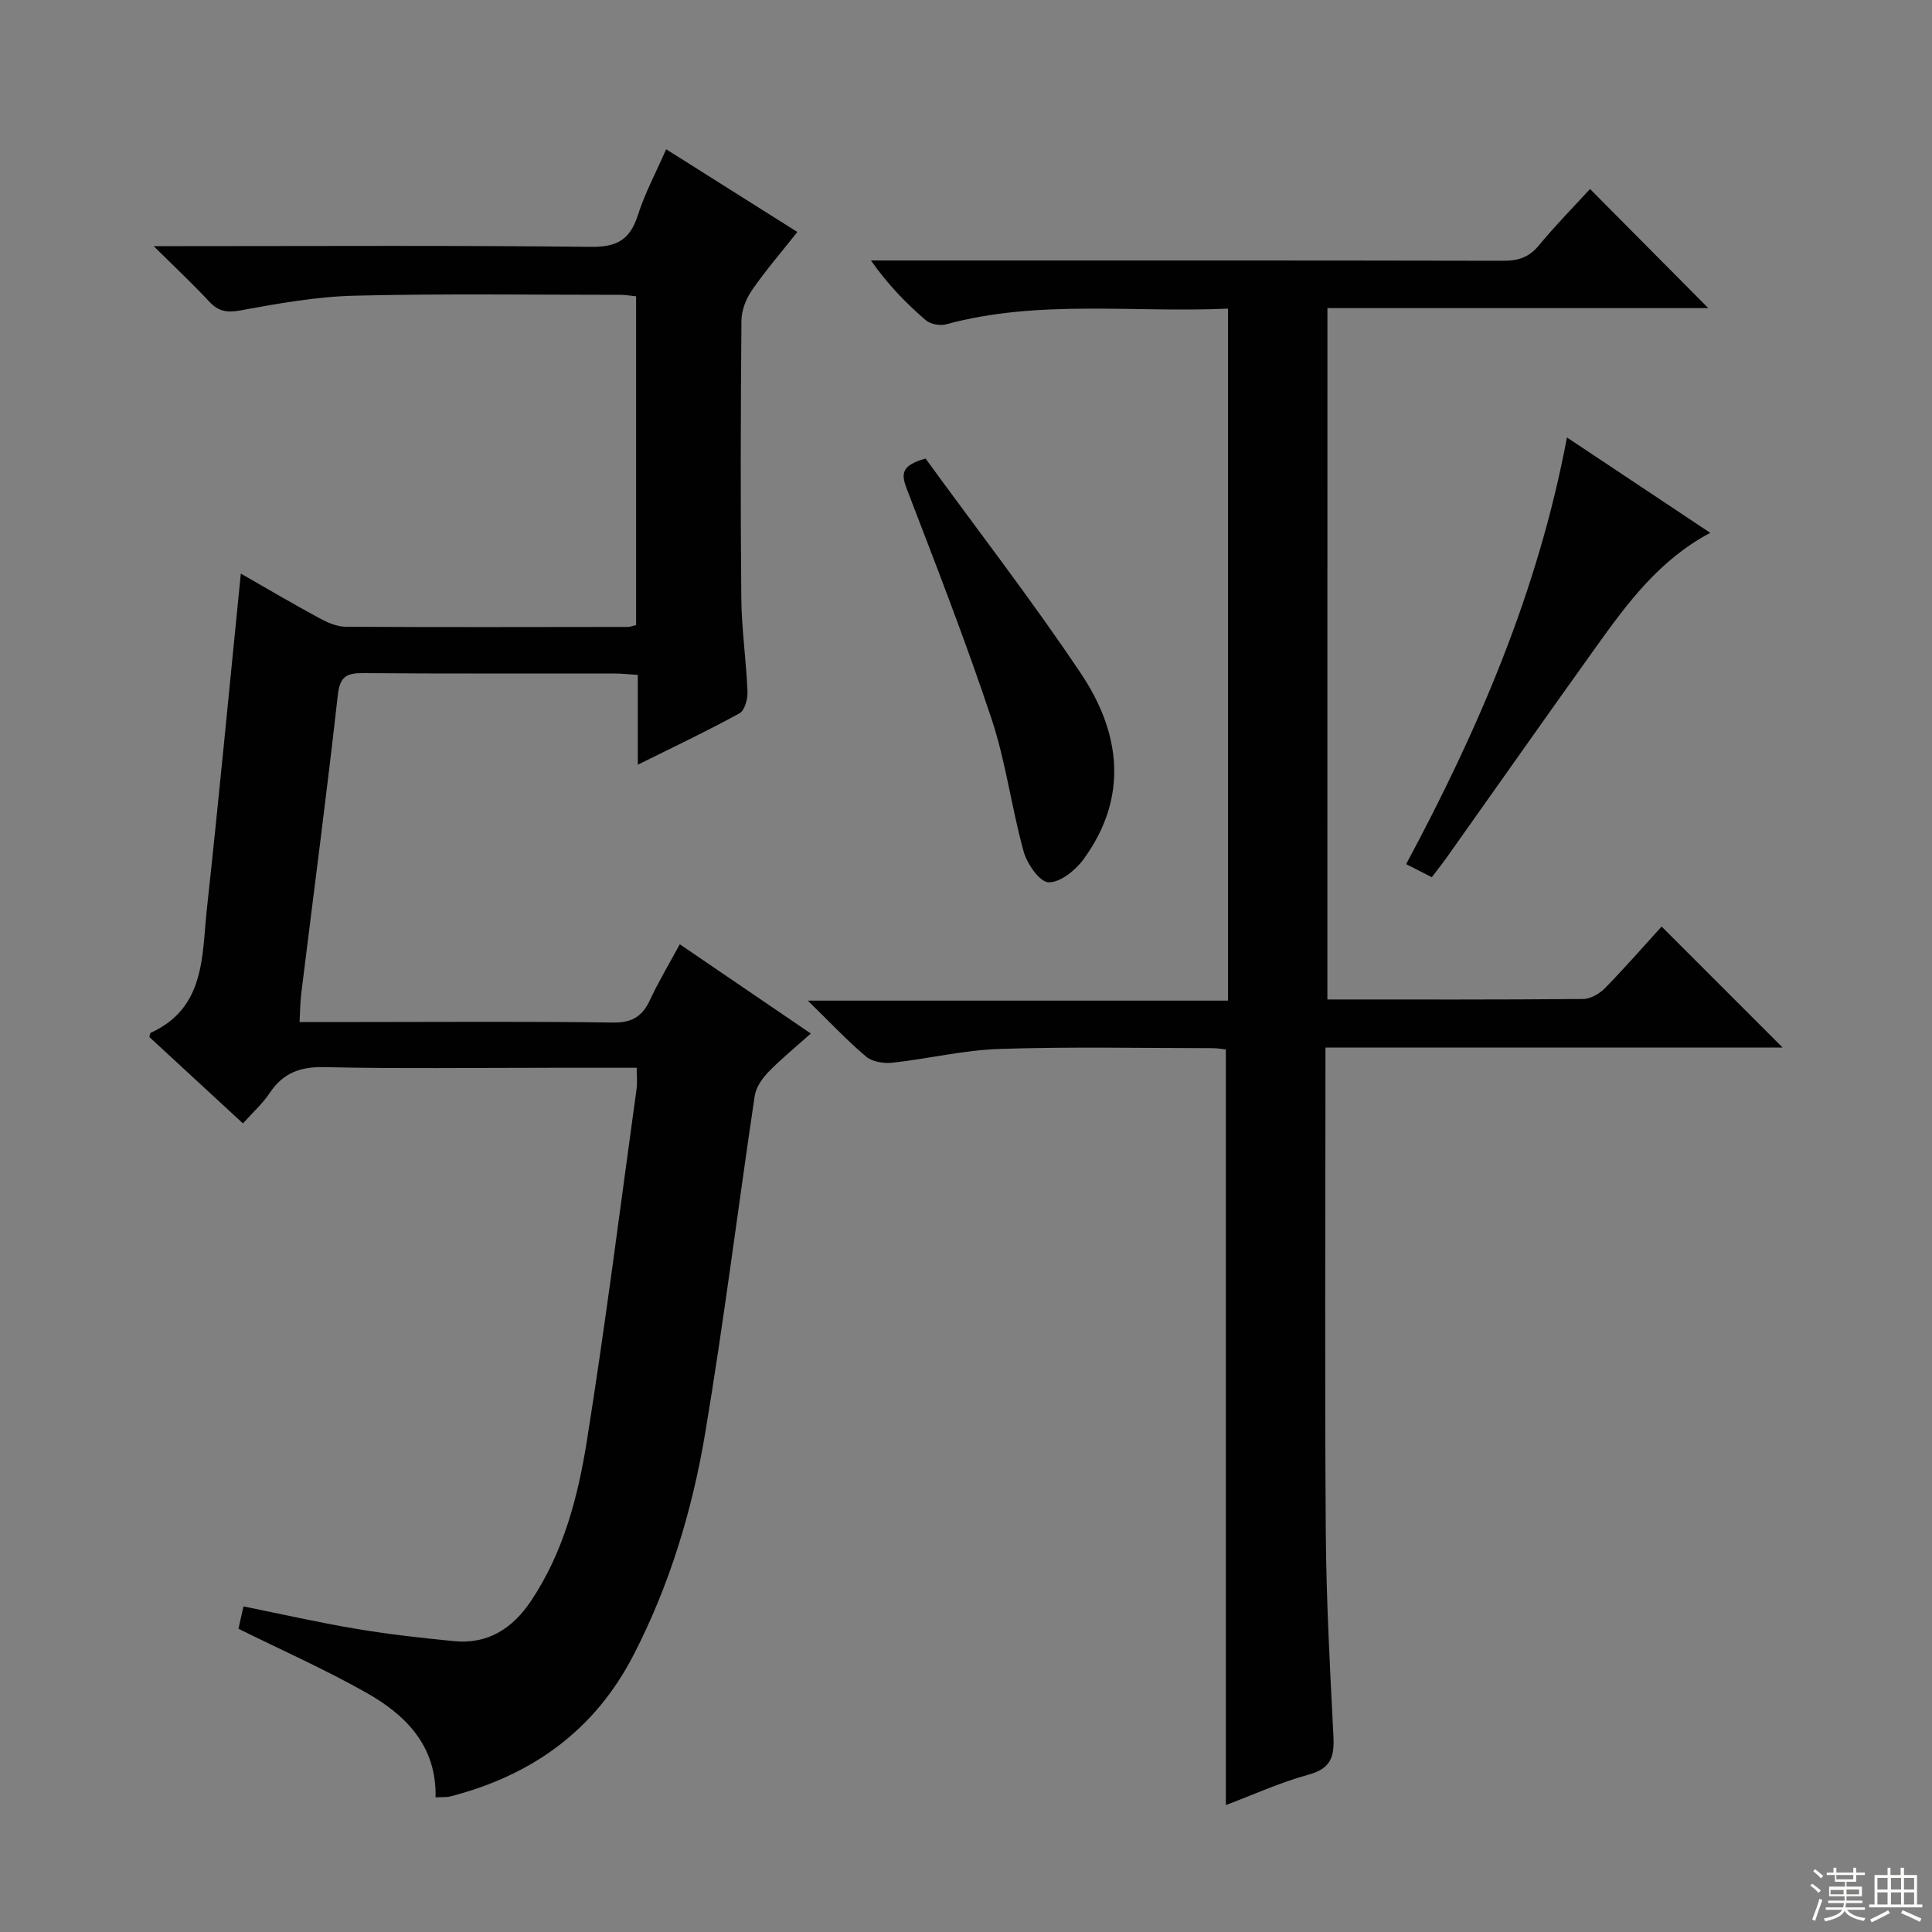 <svg enable-background="new 0 0 400 400" viewBox="0 0 400 400" xmlns="http://www.w3.org/2000/svg"><rect x="0" y="0" width="400" height="400" fill="#808080" stroke="none"/><g fill="#010102"><path d="m131.82 221.07c-5.98 0-11.61 0-17.23 0-15.83 0-31.66.22-47.48-.13-5.03-.11-8.54 1.24-11.29 5.38-1.45 2.18-3.47 3.97-5.52 6.27-6.64-6.13-13.08-12.08-19.38-17.89.15-.55.15-.81.24-.85 11.42-5.17 10.62-16.01 11.68-25.76 2.5-22.91 4.66-45.86 7.02-69.33 5.29 3.02 10.66 6.19 16.14 9.16 1.7.92 3.68 1.83 5.54 1.84 19.49.12 38.99.06 58.48.04.47 0 .93-.22 1.68-.4 0-22.6 0-45.17 0-68.06-1.12-.1-2.23-.3-3.33-.3-18.33 0-36.66-.27-54.98.18-7.9.19-15.82 1.62-23.63 3.05-2.85.52-4.58.18-6.48-1.87-3.36-3.61-6.97-6.99-11.46-11.44h6.59c27.99 0 55.99-.17 83.97.15 5.38.06 8.08-1.53 9.68-6.55 1.44-4.52 3.72-8.77 5.86-13.66 9.2 5.8 17.98 11.34 27.16 17.13-3.35 4.23-6.58 7.98-9.38 12.03-1.23 1.77-2.17 4.16-2.19 6.28-.17 19.16-.21 38.32-.03 57.48.06 6.46 1.02 12.91 1.28 19.38.06 1.51-.57 3.89-1.65 4.48-6.67 3.66-13.56 6.92-21.06 10.65 0-6.57 0-12.45 0-18.6-1.94-.12-3.41-.29-4.87-.29-17.33-.02-34.66.06-51.98-.08-3.44-.03-4.83.7-5.26 4.55-2.31 20.62-5.03 41.2-7.57 61.8-.22 1.77-.22 3.57-.35 5.89h12.36c17.5 0 34.99-.15 52.48.11 3.96.06 6.11-1.23 7.7-4.65 1.74-3.75 3.89-7.32 6.18-11.56 9.02 6.14 17.74 12.08 27.13 18.48-3.14 2.81-6.16 5.26-8.84 8.03-1.28 1.32-2.52 3.17-2.78 4.92-3.48 23.29-6.37 46.68-10.27 69.9-2.67 15.89-7.34 31.33-14.8 45.8-8.08 15.69-21.05 24.91-37.82 29.27-.92.24-1.93.15-3.18.22.23-10.71-6.21-17.1-14.47-21.74-8.5-4.79-17.46-8.77-26.34-13.16.26-1.17.58-2.58 1.04-4.63 7.82 1.58 15.53 3.33 23.31 4.64 6.7 1.13 13.47 1.88 20.24 2.55 7.02.69 12.13-2.59 15.95-8.28 6.74-10.05 9.74-21.55 11.59-33.15 3.87-24.25 6.94-48.62 10.3-72.95.18-1.27.02-2.58.02-4.33z"/><path d="m274.82 206.93c18 0 35.49.06 52.98-.1 1.54-.01 3.41-1.13 4.55-2.3 4.17-4.26 8.09-8.77 11.67-12.7 8.44 8.45 16.73 16.73 25.06 25.06-31.11 0-62.52 0-94.66 0v5.7c0 31.5-.16 62.99.07 94.49.1 14.13.86 28.25 1.58 42.37.21 4.14-.43 6.67-5.05 7.94-6.02 1.65-11.76 4.28-17.22 6.33 0-52.16 0-104.08 0-156.44-.66-.07-1.76-.27-2.85-.27-14.66-.01-29.34-.32-43.99.16-7.41.24-14.76 2.04-22.17 2.85-1.79.2-4.18-.18-5.47-1.26-3.93-3.31-7.47-7.1-12.07-11.59h87c0-48.01 0-95.41 0-143.27-19.68.88-39.22-1.96-58.39 3.25-1.27.35-3.28-.05-4.25-.9-4.02-3.49-7.76-7.29-11.29-12.32h4.97c41.99 0 83.99-.03 125.98.06 3.07.01 5.28-.71 7.3-3.14 3.49-4.22 7.35-8.14 10.63-11.72 8.34 8.4 16.58 16.69 24.48 24.66-25.38 0-51.91 0-78.85 0-.01 47.84-.01 95.21-.01 143.14z"/><path d="m354.09 110.32c-10.53 5.58-17.15 14.55-23.63 23.6-10.37 14.47-20.6 29.05-30.9 43.57-.95 1.34-1.98 2.62-3.12 4.13-1.78-.91-3.35-1.71-5.31-2.71 14.99-27.97 27.31-56.54 33.29-88.34 10.01 6.66 19.75 13.15 29.67 19.75z"/><path d="m191.63 94.94c10.61 14.59 21.89 29.17 32.13 44.45 8.27 12.34 9.96 25.68.55 38.54-1.66 2.27-4.83 4.82-7.23 4.74-1.83-.06-4.43-3.81-5.14-6.35-2.52-9.07-3.68-18.55-6.64-27.45-5.32-16-11.45-31.74-17.5-47.49-1.18-3.07-1.46-4.98 3.83-6.44z"/></g><path d="m374.8 390.4.4-.4c.7.5 1.3 1 1.8 1.4l-.5.5c-.5-.6-1.1-1.1-1.7-1.5zm1 7.3-.6-.3c.5-1.4 1.1-2.8 1.5-4.3.2.1.4.2.6.3-.5 1.3-1 2.8-1.5 4.3zm-.4-10.3.4-.4c.4.3 1 .8 1.7 1.4l-.5.5c-.4-.5-1-1-1.6-1.5zm2.5.3h1.7v-1h.6v1h3.5v-1h.6v1h1.8v.5h-1.8v1.4h-2v1h3.2v2h-3.2v.9h3.3v.5h-3.4c0 .3-.1.6-.1.9h4v.5h-3.7c.7.9 1.9 1.5 3.8 1.7-.1.2-.2.4-.3.6-2.1-.4-3.5-1.1-4-2.1-.4 1-1.8 1.7-4 2.2-.1-.2-.2-.4-.3-.6 2.1-.4 3.4-1 3.8-1.8h-3.4v-.5h3.6c.1-.3.1-.6.2-.9h-3.3v-.5h3.4c0-.3 0-.6 0-.9h-3.2v-2h3.3v-1h-2.1v-1.4h-1.7v-.5zm1.1 3.5v1h2.7c0-.3 0-.4 0-.4 0-.1 0-.2 0-.2 0-.1 0-.2 0-.3h-2.7zm1.2-3v.9h3.5v-.9zm4.7 3h-2.6v.6.4h2.6z" fill="#fbfcfa"/><path d="m393.6 386.7h.6v1.5h2.7v6.1h1.1v.6h-11v-.6h1.1v-6.1h2.7v-1.5h.6v1.5h2.1v-1.5zm-2.7 8.8.4.6c-1.2.6-2.5 1.3-3.8 1.9-.1-.2-.2-.4-.3-.6 1.2-.6 2.5-1.2 3.7-1.9zm-2.2-6.7v2.4h2.1v-2.4zm0 3v2.5h2.1v-2.5zm2.8-3v2.4h2.1v-2.4zm0 3v2.5h2.1v-2.5zm6 6.1c-1.4-.7-2.7-1.3-3.9-1.8l.3-.6c1.5.6 2.7 1.2 3.9 1.7zm-1.2-9.1h-2.1v2.4h2.1zm-2.1 3v2.5h2.1v-2.5z" fill="#fbfcfa"/></svg>